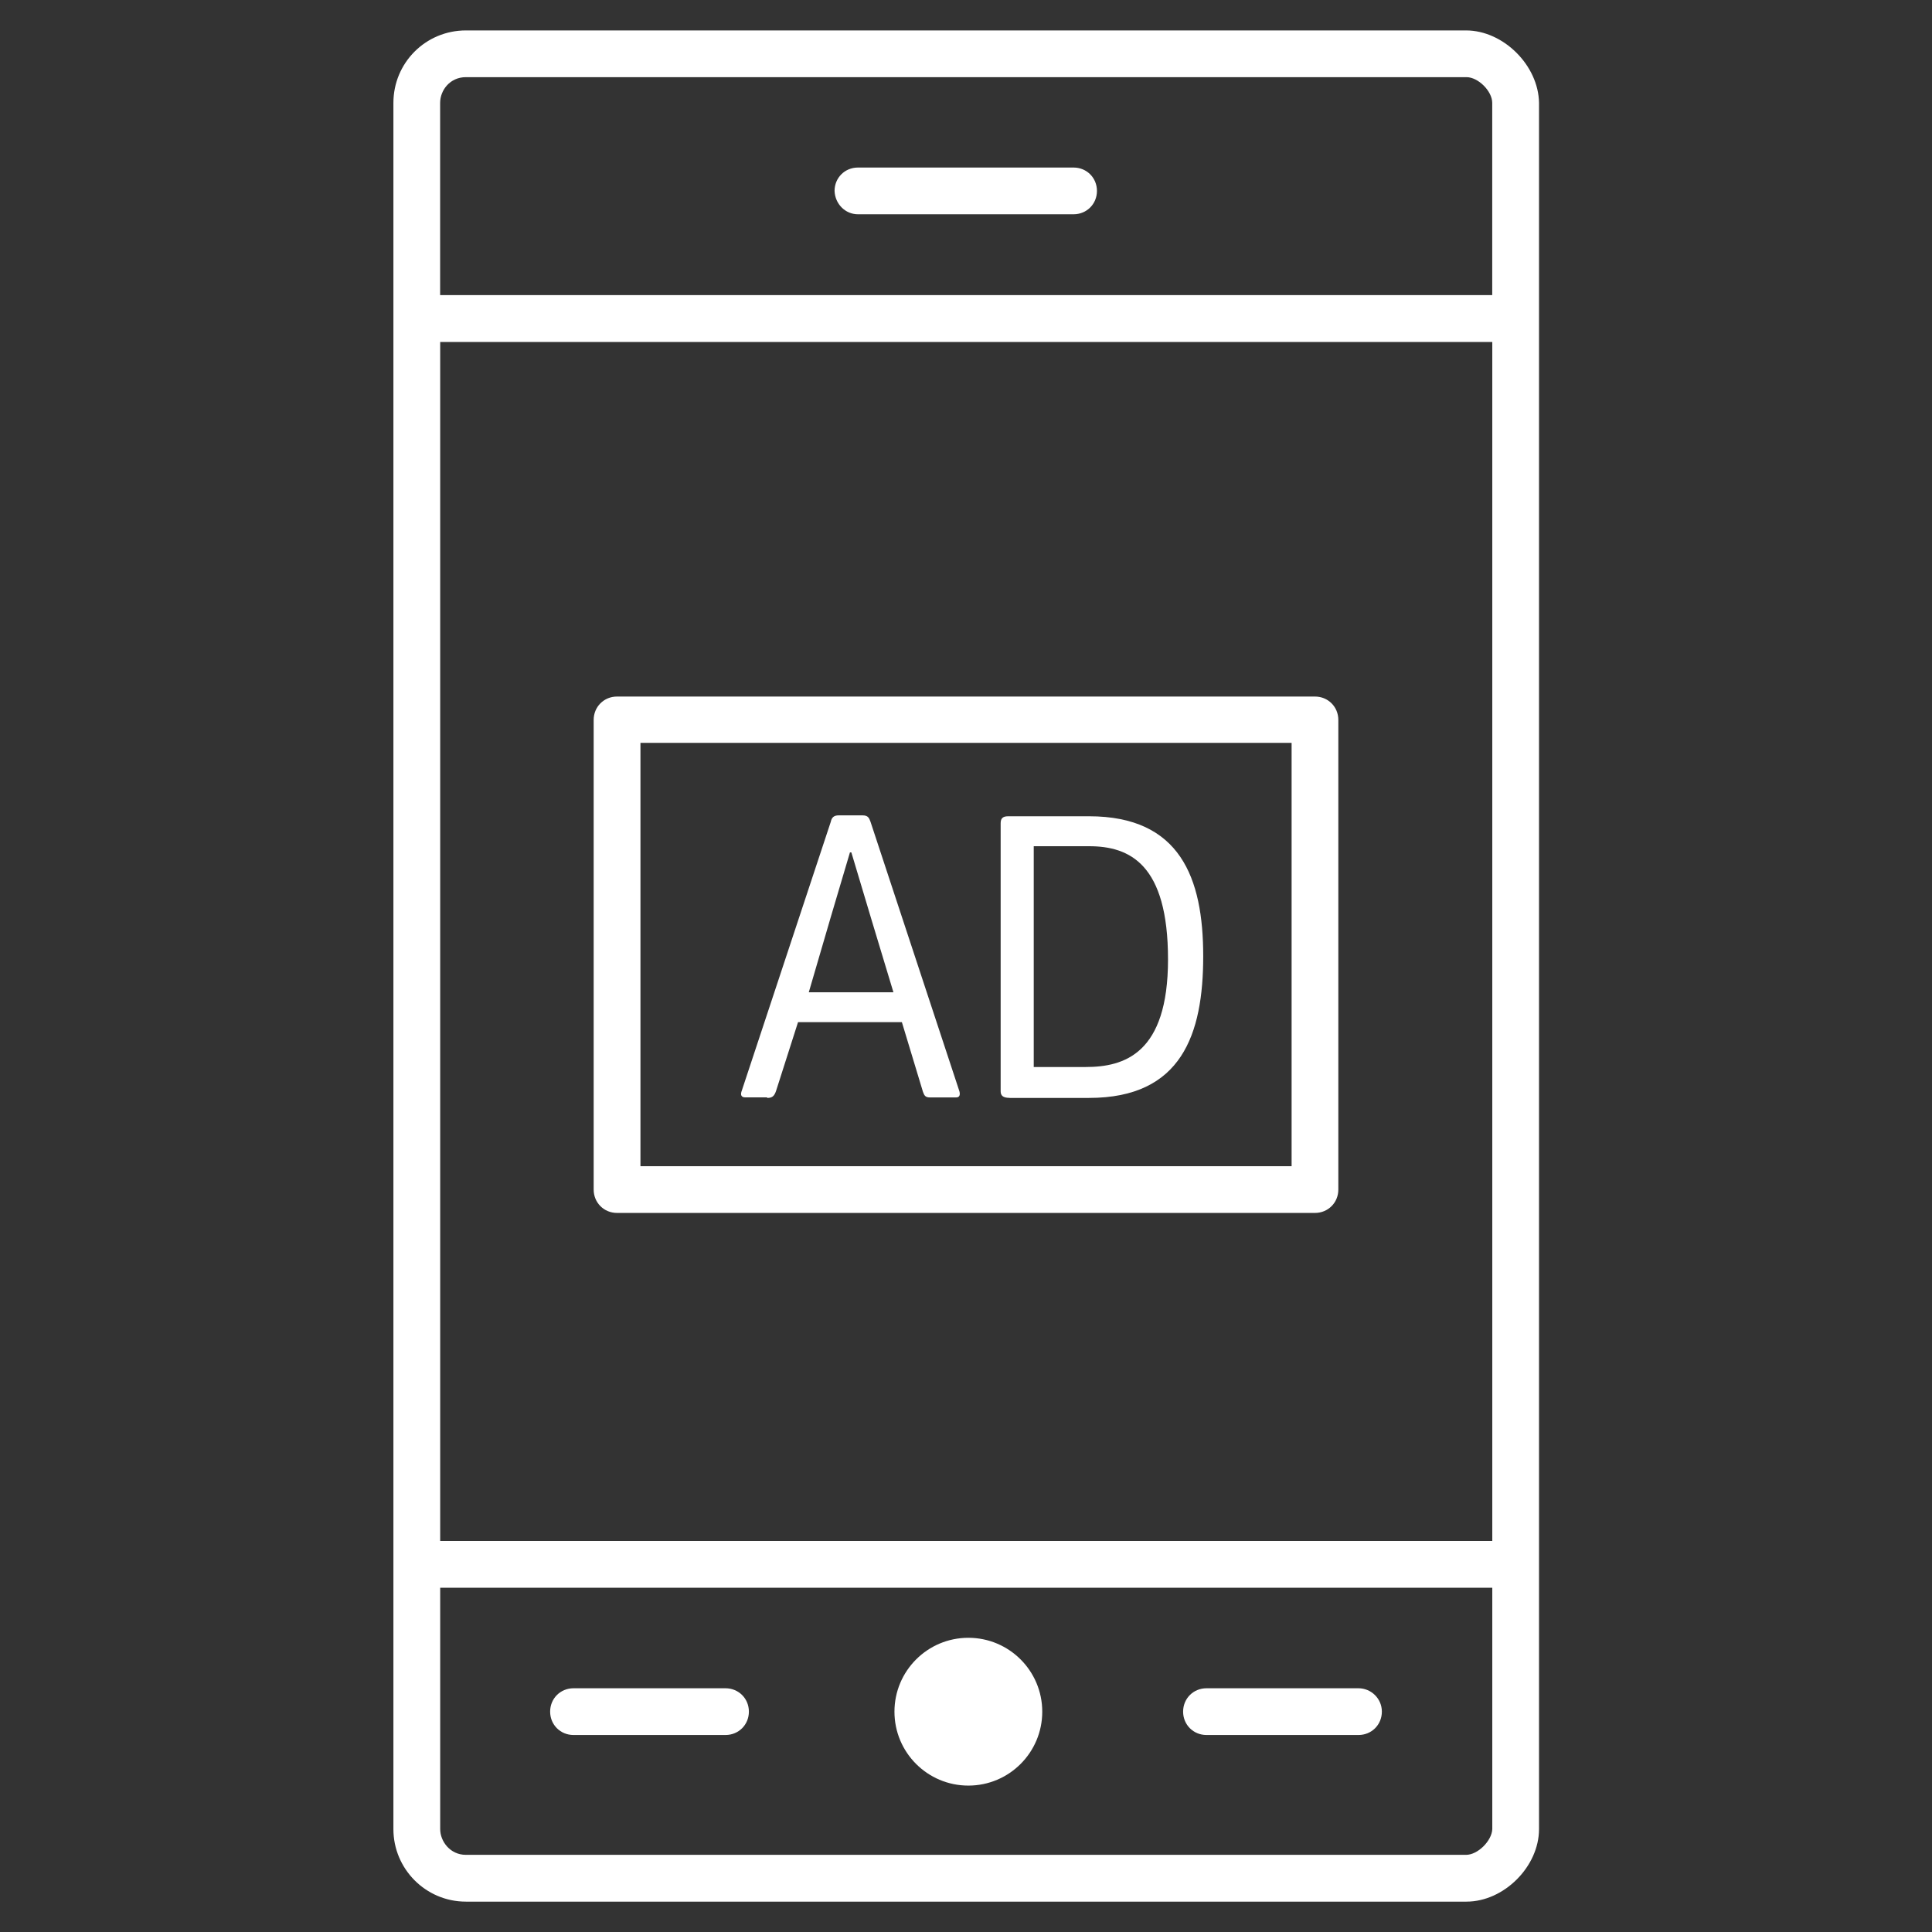 <!-- Generated by IcoMoon.io -->
<svg version="1.1" xmlns="http://www.w3.org/2000/svg" width="32" height="32" viewBox="0 0 32 32">
<rect x="0" y="0" width="32" height="32" fill="#333333" stroke="none"/>
<title>mobile-advertising</title>
<path fill="#fff" d="M24.283 0.504h-16.566c-0.666 0-1.201 0.535-1.201 1.201v28.591c0 0.659 0.535 1.201 1.201 1.201h16.573c0.62 0 1.201-0.581 1.201-1.201v-28.591c-0.008-0.62-0.589-1.201-1.209-1.201zM7.291 5.664h17.426v19.859h-17.426v-19.859zM7.717 1.278h16.573c0.194 0 0.426 0.232 0.426 0.426v3.184h-17.426v-3.184c0-0.209 0.163-0.426 0.426-0.426zM24.283 30.722h-16.566c-0.263 0-0.426-0.225-0.426-0.426v-3.998h17.426v3.998c-0.008 0.194-0.24 0.426-0.434 0.426z"></path>
<path fill="#fff" d="M17.263 28.351c0 0.676-0.548 1.224-1.224 1.224s-1.224-0.548-1.224-1.224c0-0.676 0.548-1.224 1.224-1.224s1.224 0.548 1.224 1.224z"></path>
<path fill="#fff" d="M22.501 27.963h-2.518c-0.217 0-0.387 0.17-0.387 0.387s0.17 0.387 0.387 0.387h2.518c0.217 0 0.387-0.17 0.387-0.387s-0.178-0.387-0.387-0.387z"></path>
<path fill="#fff" d="M12.017 27.963h-2.518c-0.217 0-0.387 0.17-0.387 0.387s0.17 0.387 0.387 0.387h2.518c0.217 0 0.387-0.17 0.387-0.387s-0.17-0.387-0.387-0.387z"></path>
<path fill="#fff" d="M14.21 3.549h3.572c0.217 0 0.387-0.17 0.387-0.387s-0.17-0.387-0.387-0.387h-3.572c-0.217 0-0.387 0.17-0.387 0.387 0.008 0.217 0.178 0.387 0.387 0.387z"></path>
<path fill="#fff" d="M12.707 18.185c0.077 0 0.116-0.023 0.147-0.116l0.364-1.139h1.72l0.349 1.154c0.023 0.062 0.039 0.093 0.116 0.093h0.434c0.054 0 0.070-0.039 0.054-0.101l-1.472-4.463c-0.023-0.062-0.039-0.108-0.132-0.108h-0.395c-0.077 0-0.116 0.031-0.132 0.108l-1.472 4.447c-0.031 0.077-0.008 0.116 0.054 0.116h0.364v0.008zM13.745 15.241l0.333-1.123h0.023l0.341 1.139 0.356 1.178h-1.402l0.349-1.193z"></path>
<path fill="#fff" d="M16.721 18.185h1.317c1.534 0 1.891-1.054 1.891-2.348s-0.38-2.317-1.891-2.317h-1.34c-0.093 0-0.124 0.039-0.124 0.116v4.44c0 0.070 0.039 0.108 0.147 0.108zM17.123 14.016h0.914c0.674 0 1.309 0.294 1.309 1.875 0 1.565-0.728 1.782-1.364 1.782h-0.86v-3.657z"></path>
<path fill="#fff" d="M21.78 11.537h-11.56c-0.217 0-0.387 0.17-0.387 0.387v7.779c0 0.217 0.17 0.387 0.387 0.387h11.56c0.217 0 0.387-0.17 0.387-0.387v-7.779c0-0.217-0.17-0.387-0.387-0.387zM21.393 19.316h-10.785v-7.012h10.785v7.012z"></path>
</svg>
